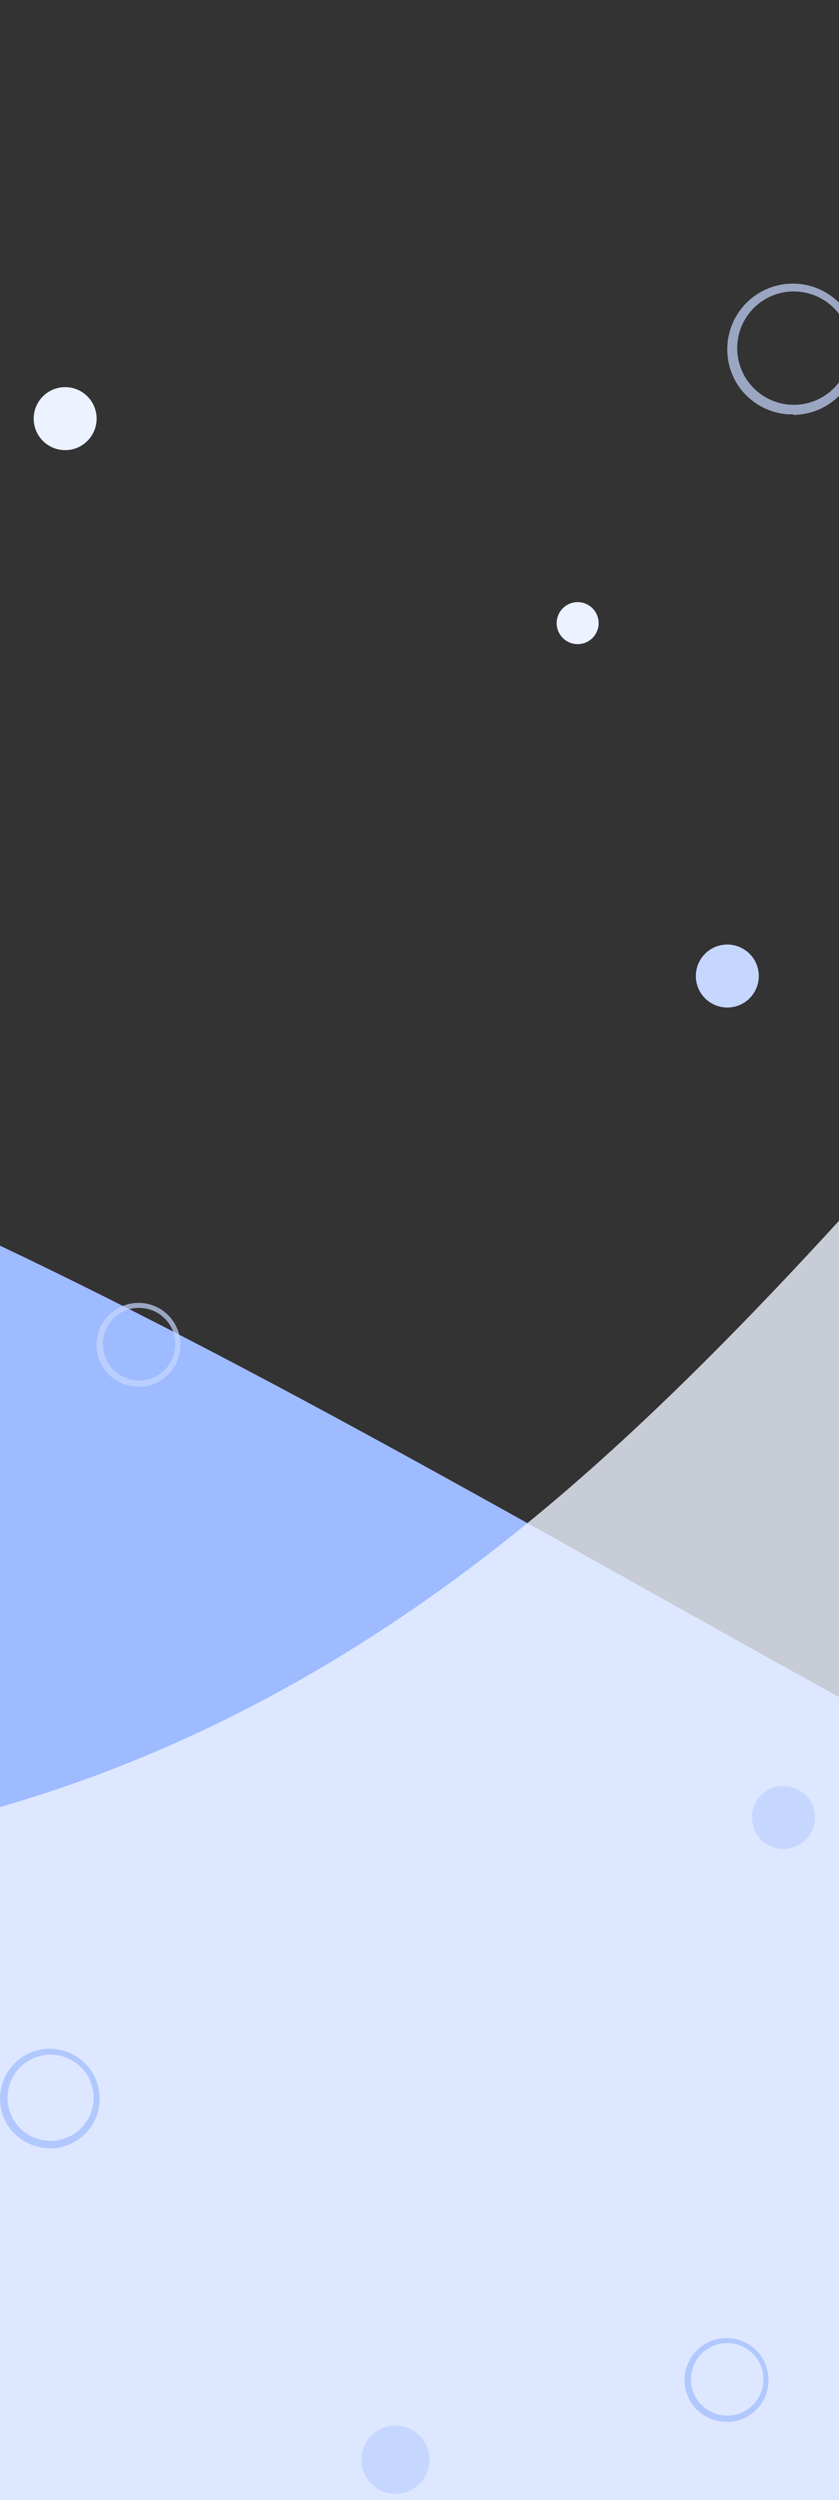<!-- Generated by IcoMoon.io -->
<svg version="1.1" xmlns="http://www.w3.org/2000/svg" width="344" height="1024" viewBox="0 0 344 1024">
<rect x="0" y="0" width="344" height="1024" fill="#333333" stroke="none"/>
<title></title>
<g id="icomoon-ignore">
</g>
<path fill="#9ebbff" d="M-803.496 316.235l122.129 14.745c122.128 14.746 366.387 44.235 610.644 147.452 244.257 103.215 488.516 280.157 732.773 368.627s488.519 88.471 732.773 103.215c244.254 14.746 488.519 44.235 610.646 58.981l122.127 14.745h-122.127c-122.127 0-366.392 0-610.646 0s-488.516 0-732.773 0c-244.257 0-488.516 0-732.773 0s-488.516 0-610.644 0h-122.129v-707.765z"></path>
<path fill="#ecf2ff" opacity="0.8" d="M2569.681-195.765h-97.732c-97.732 0-293.195 0-488.67 62.118-195.464 59.294-390.927 180.706-586.391 180.706-195.474 0-390.936-121.412-586.401-19.765s-390.931 426.353-586.398 590.118c-195.466 163.765-390.931 163.765-586.397 121.412-195.467-39.529-390.932-121.412-488.665-160.941l-97.733-42.353v488.471h97.733c97.733 0 293.199 0 488.665 0s390.931 0 586.397 0c195.467 0 390.932 0 586.398 0s390.927 0 586.401 0c195.464 0 390.927 0 586.391 0 195.474 0 390.938 0 488.67 0h97.732v-1219.765z"></path>
<path fill="#c6d7ff" opacity="0.7" d="M325.359 169.717h-2.229c-3.557-0.244-7.029-1.191-10.217-2.785-3.188-1.595-6.029-3.806-8.358-6.504-2.291-2.688-4.025-5.805-5.102-9.17s-1.473-6.91-1.167-10.429c0.432-5.203 2.371-10.168 5.577-14.289 3.208-4.12 7.544-7.217 12.482-8.914 4.938-1.696 10.263-1.918 15.325-0.639 5.061 1.28 9.641 4.006 13.18 7.845s5.883 8.625 6.747 13.776c0.864 5.149 0.211 10.439-1.881 15.223s-5.53 8.856-9.897 11.718c-4.366 2.862-9.471 4.392-14.692 4.4l0.232-0.232zM325.359 119.372c-5.281 0.027-10.396 1.852-14.499 5.178-4.105 3.325-6.952 7.949-8.074 13.111s-0.451 10.552 1.903 15.28c2.352 4.728 6.248 8.514 11.041 10.73 4.794 2.217 10.2 2.732 15.327 1.462 5.126-1.269 9.667-4.25 12.872-8.448s4.883-9.364 4.758-14.645c-0.126-5.28-2.048-10.36-5.449-14.402-1.982-2.349-4.41-4.281-7.144-5.685s-5.72-2.249-8.784-2.49l-1.95-0.093z"></path>
<path fill="#c6d7ff" d="M311.073 400.854c-0.21 2.544-1.169 4.968-2.756 6.967-1.588 2-3.732 3.483-6.163 4.263-2.43 0.781-5.037 0.823-7.492 0.122s-4.646-2.115-6.297-4.061c-1.652-1.947-2.689-4.339-2.981-6.875s0.174-5.101 1.341-7.371c1.166-2.271 2.978-4.144 5.21-5.385s4.779-1.792 7.324-1.583c3.412 0.282 6.572 1.907 8.787 4.518s3.303 5.993 3.026 9.406z"></path>
<path fill="#ecf2ff" d="M39.577 172.536c-0.209 2.544-1.168 4.968-2.756 6.968-1.588 1.999-3.732 3.482-6.162 4.263-2.43 0.78-5.038 0.823-7.492 0.122s-4.646-2.115-6.297-4.062c-1.651-1.946-2.688-4.338-2.98-6.874-0.292-2.535 0.175-5.101 1.341-7.371s2.979-4.145 5.21-5.386c2.231-1.24 4.78-1.791 7.324-1.583 3.412 0.283 6.572 1.908 8.787 4.519s3.303 5.993 3.025 9.405z"></path>
<path fill="#ecf2ff" d="M245.422 255.946c-0.14 1.696-0.779 3.312-1.837 4.645s-2.488 2.322-4.108 2.842c-1.621 0.521-3.359 0.549-4.995 0.082-1.636-0.468-3.098-1.41-4.198-2.707-1.101-1.298-1.792-2.892-1.987-4.583s0.116-3.401 0.894-4.915c0.778-1.513 1.987-2.763 3.473-3.59 1.488-0.826 3.187-1.194 4.883-1.055 2.274 0.188 4.381 1.271 5.858 3.012s2.202 3.996 2.017 6.271z"></path>
<path fill="#c6d7ff" opacity="0.7" d="M56.964 567.934h-1.427c-2.276-0.157-4.498-0.763-6.539-1.783-2.040-1.020-3.859-2.434-5.349-4.162-1.466-1.721-2.576-3.715-3.265-5.869s-0.943-4.423-0.747-6.675c0.277-3.33 1.517-6.508 3.57-9.144s4.828-4.62 7.988-5.705c3.16-1.086 6.568-1.228 9.807-0.409s6.17 2.563 8.435 5.020c2.265 2.458 3.765 5.52 4.318 8.816s0.135 6.682-1.204 9.743c-1.339 3.062-3.539 5.669-6.334 7.5s-6.062 2.811-9.403 2.816l0.149-0.148zM56.964 535.713c-3.38 0.016-6.653 1.185-9.28 3.313s-4.449 5.088-5.167 8.391c-0.718 3.304-0.288 6.753 1.218 9.78s3.999 5.449 7.067 6.868c3.068 1.419 6.528 1.749 9.809 0.936s6.187-2.72 8.238-5.407c2.051-2.687 3.125-5.993 3.045-9.373s-1.311-6.63-3.487-9.217c-1.268-1.503-2.823-2.74-4.573-3.638s-3.661-1.439-5.621-1.593l-1.248-0.059z"></path>
<path fill="#c6d7ff" d="M334.081 745.503c-0.209 2.544-1.168 4.969-2.756 6.968s-3.731 3.483-6.162 4.263c-2.43 0.781-5.037 0.823-7.492 0.122s-4.647-2.115-6.298-4.061c-1.651-1.947-2.688-4.339-2.979-6.875-0.293-2.535 0.174-5.101 1.34-7.371s2.979-4.144 5.21-5.386c2.232-1.24 4.78-1.791 7.324-1.582 3.412 0.282 6.573 1.907 8.788 4.518s3.302 5.993 3.025 9.405z"></path>
<path fill="#9ebbff" opacity="0.7" d="M20.651 879.87h-1.694c-2.703-0.186-5.342-0.906-7.765-2.117s-4.582-2.892-6.352-4.943c-1.741-2.044-3.059-4.412-3.877-6.97s-1.12-5.251-0.887-7.925c0.329-3.955 1.802-7.728 4.239-10.86s5.733-5.486 9.486-6.775c3.753-1.289 7.799-1.457 11.646-0.485s7.327 3.044 10.017 5.962c2.689 2.917 4.471 6.555 5.128 10.469 0.657 3.913 0.16 7.934-1.429 11.569s-4.203 6.73-7.522 8.906c-3.319 2.175-7.199 3.337-11.166 3.344l0.176-0.176zM20.651 841.608c-4.014 0.019-7.901 1.408-11.020 3.935s-5.283 6.042-6.136 9.965c-0.853 3.923-0.343 8.019 1.446 11.613 1.789 3.595 4.749 6.471 8.392 8.155s7.752 2.077 11.648 1.112c3.896-0.966 7.347-3.23 9.783-6.422 2.436-3.19 3.711-7.116 3.616-11.13s-1.556-7.875-4.141-10.946c-1.506-1.786-3.352-3.254-5.43-4.32s-4.347-1.71-6.675-1.893l-1.482-0.070z"></path>
<path fill="#c6d7ff" d="M176.093 1008.688c-0.227 2.756-1.266 5.382-2.986 7.549-1.719 2.165-4.042 3.772-6.675 4.618s-5.458 0.891-8.117 0.131c-2.659-0.759-5.033-2.29-6.822-4.399-1.789-2.108-2.913-4.701-3.229-7.448s0.189-5.527 1.453-7.985c1.263-2.46 3.227-4.491 5.644-5.834 2.418-1.343 5.178-1.94 7.935-1.716 3.696 0.307 7.12 2.067 9.519 4.895s3.579 6.493 3.277 10.189z"></path>
<path fill="#9ebbff" opacity="0.7" d="M298.090 991.951h-1.427c-2.275-0.156-4.498-0.762-6.539-1.782s-3.858-2.435-5.349-4.162c-1.466-1.721-2.576-3.716-3.265-5.87s-0.942-4.422-0.748-6.674c0.278-3.33 1.518-6.508 3.57-9.145s4.829-4.619 7.989-5.705c3.16-1.085 6.568-1.227 9.807-0.409 3.24 0.82 6.171 2.564 8.435 5.021s3.766 5.52 4.319 8.816 0.136 6.681-1.204 9.743c-1.338 3.062-3.539 5.667-6.333 7.499s-6.062 2.811-9.403 2.817l0.148-0.15zM298.090 959.73c-3.381 0.017-6.654 1.185-9.281 3.314s-4.449 5.088-5.166 8.391c-0.719 3.303-0.289 6.753 1.218 9.78 1.506 3.026 3.998 5.448 7.067 6.867 3.068 1.419 6.528 1.749 9.809 0.937s6.187-2.72 8.238-5.407 3.125-5.993 3.044-9.373c-0.080-3.38-1.31-6.631-3.487-9.217-1.268-1.504-2.822-2.74-4.573-3.638s-3.66-1.439-5.621-1.594l-1.248-0.059z"></path>
</svg>
